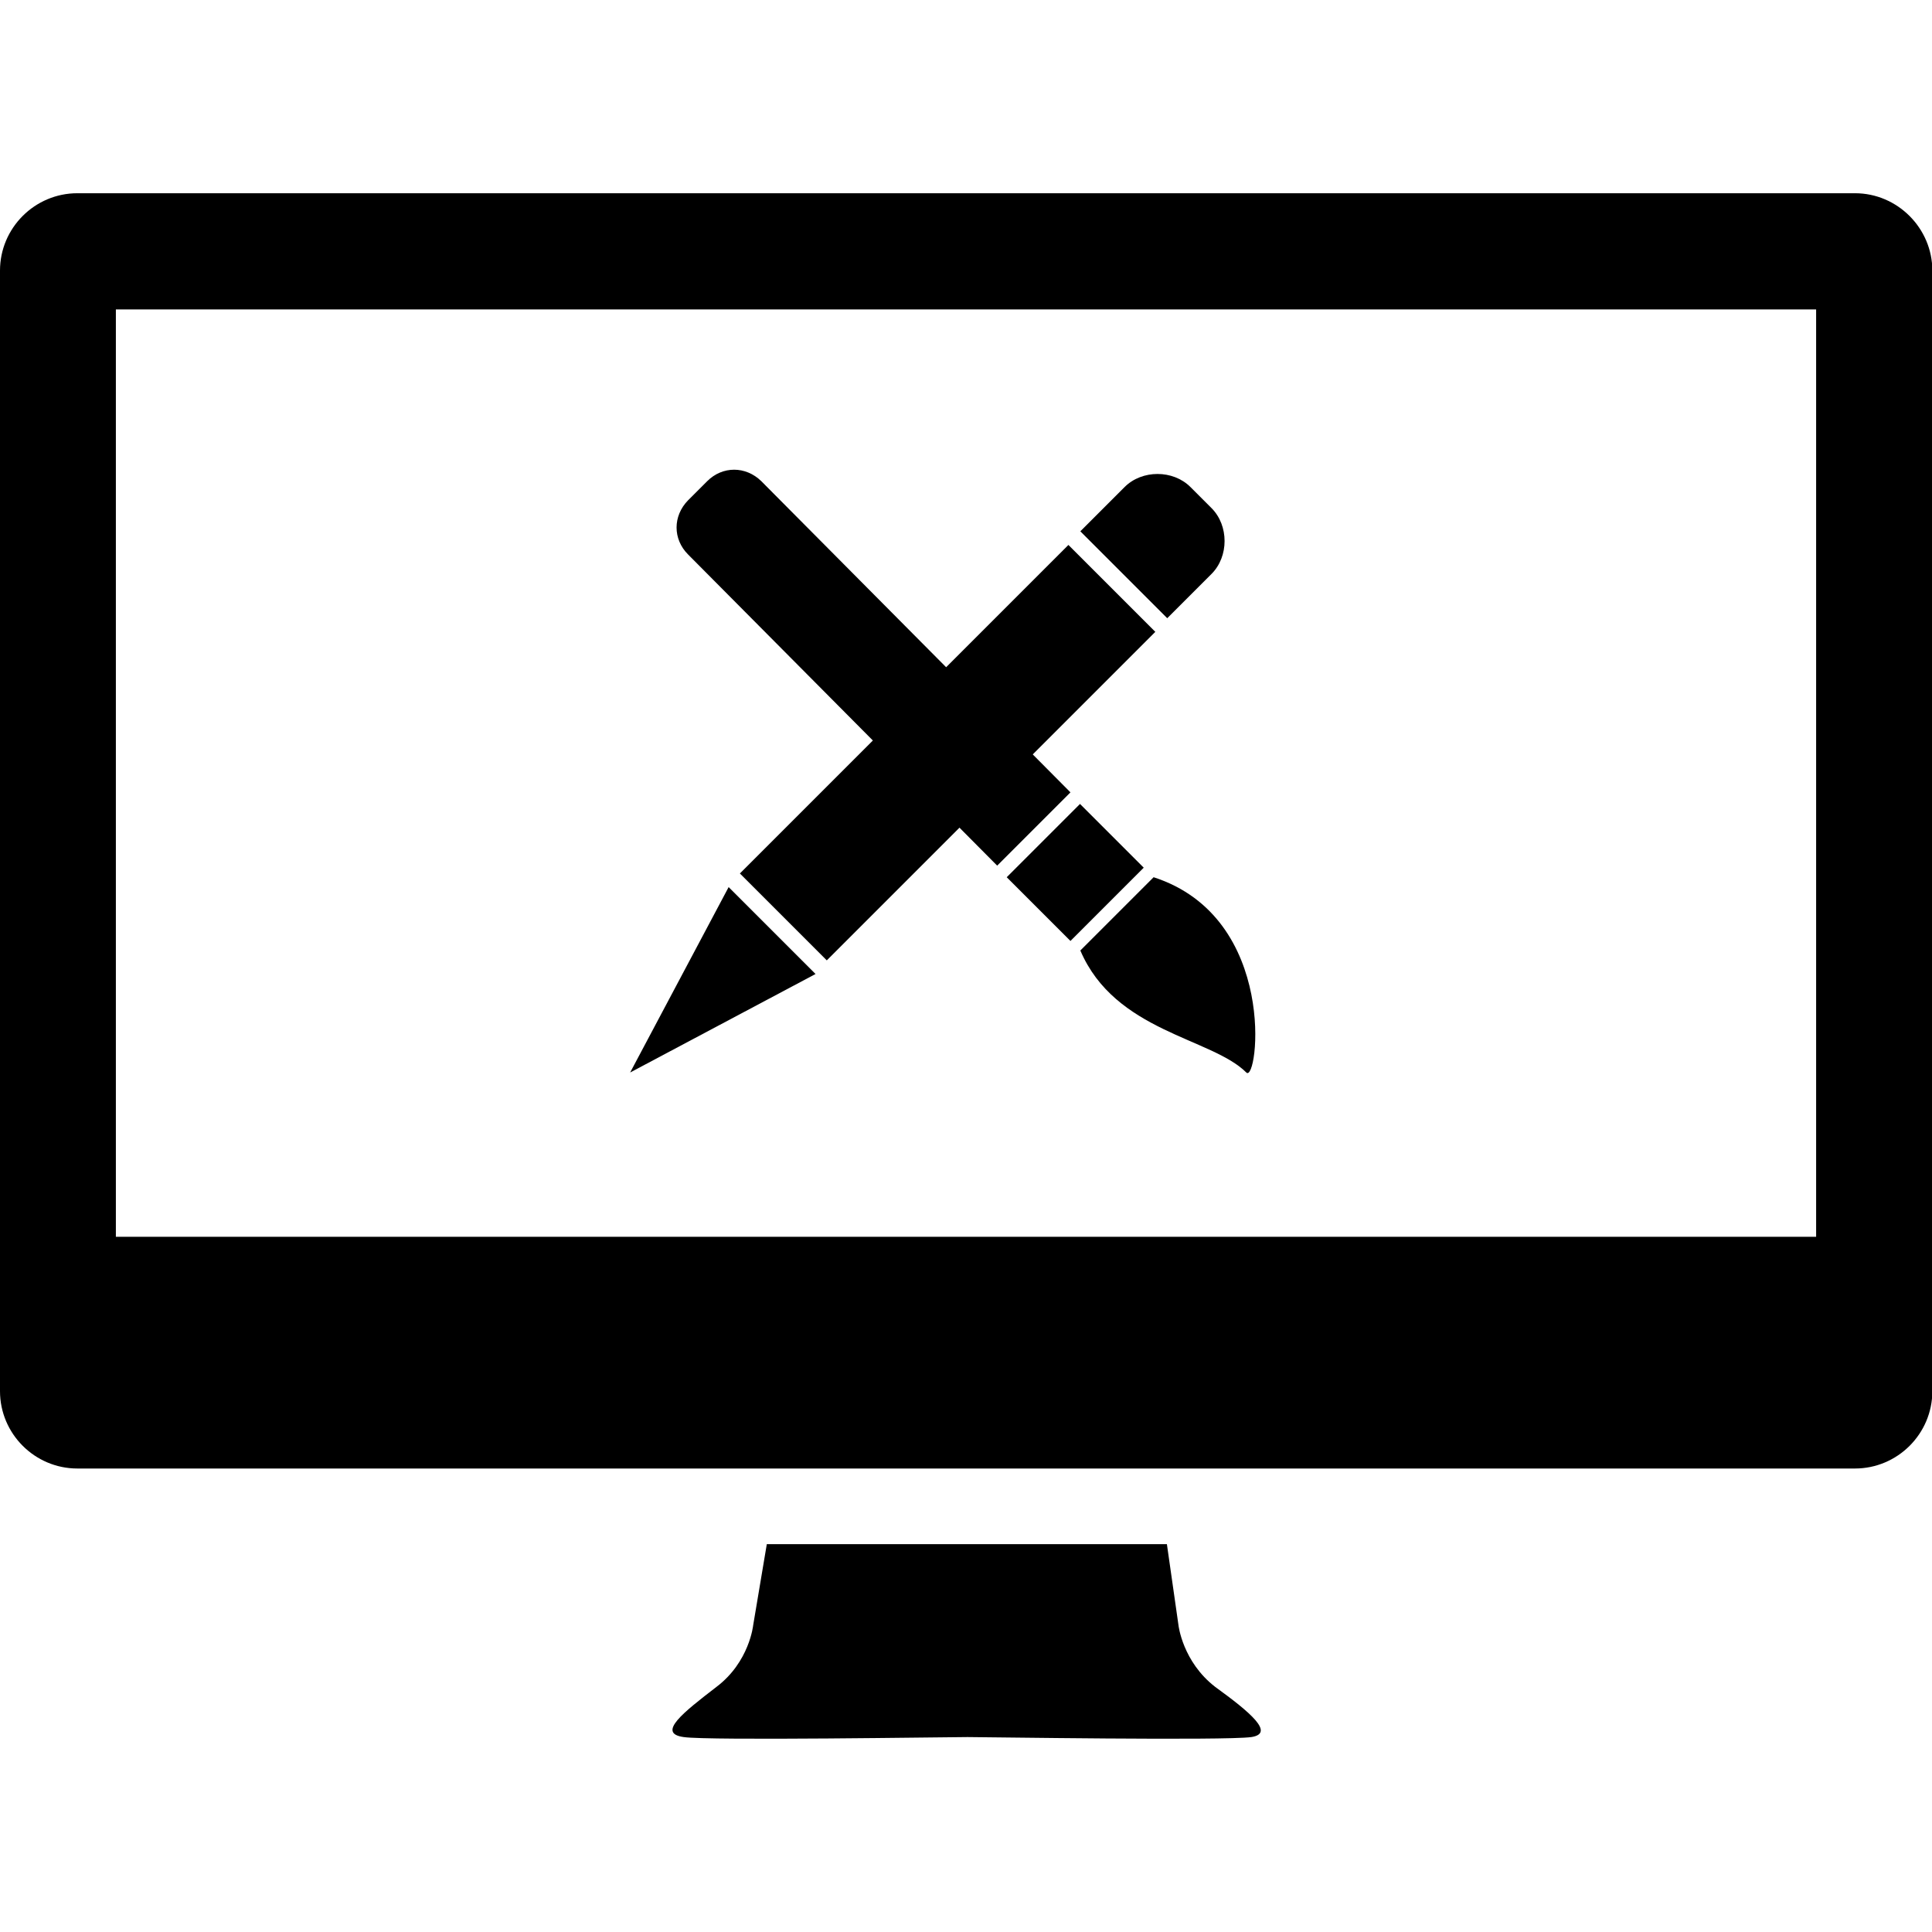 <?xml version="1.0" encoding="utf-8"?>
<!-- Generator: Adobe Illustrator 19.0.0, SVG Export Plug-In . SVG Version: 6.00 Build 0)  -->
<svg version="1.1" id="Capa_1" xmlns="http://www.w3.org/2000/svg" xmlns:xlink="http://www.w3.org/1999/xlink" x="0px" y="0px"
	 viewBox="-480.5 137.4 566.9 566.9" style="enable-background:new -480.5 137.4 566.9 566.9;" xml:space="preserve">
<g>
	<path d="M-123.9,632.4c-9.6-7.4-10.8-18.1-10.8-18.1l-3.4-23.8h-117.4l-4,23.8c0,0-1.1,10.8-10.8,18.1c-9.6,7.4-17.6,13.6-9.6,14.7
		c7.4,1.1,77.7,0,83.3,0c5.1,0,75.4,1.1,83.3,0C-106.3,646-113.7,639.8-123.9,632.4z"/>
	<path d="M63.8,194.1h-521.6c-12.5,0-22.7,10.2-22.7,22.7v328.8c0,12.5,10.2,22.7,22.7,22.7H63.8c12.5,0,22.7-10.2,22.7-22.7V216.8
		C86.5,204.4,76.3,194.1,63.8,194.1z M52.4,500.3h-498.9V228.2H52.4V500.3z"/>
	<g>
		<path id="Brush" d="M-273,278.6c4.5-4.5,11.3-4.5,15.9,0l90.7,91.3l-21.5,21.5l-90.7-91.3c-4.5-4.5-4.5-11.3,0-15.9L-273,278.6z
			 M-163.6,373.3l18.7,18.7l-21.5,21.5l-18.7-18.7L-163.6,373.3z M-114.8,452.1c3.4,3.4,9.6-45.4-27.2-57.3
			c-21.5,21.5,0,0-21.5,21.5C-153.3,440.2-125,441.9-114.8,452.1z"/>
		<path id="Pencil" d="M-131.2,280.3c-5.1-5.1-14.2-5.1-19.3,0l-13,13l25.5,25.5l13-13c5.1-5.1,5.1-14.2,0-19.3L-131.2,280.3z
			 M-167,297.3l-96.4,96.4l25.5,25.5l96.4-96.4L-167,297.3z M-295.6,452.1l28.9-54.4l25.5,25.5L-295.6,452.1z"/>
	</g>
</g>
</svg>
